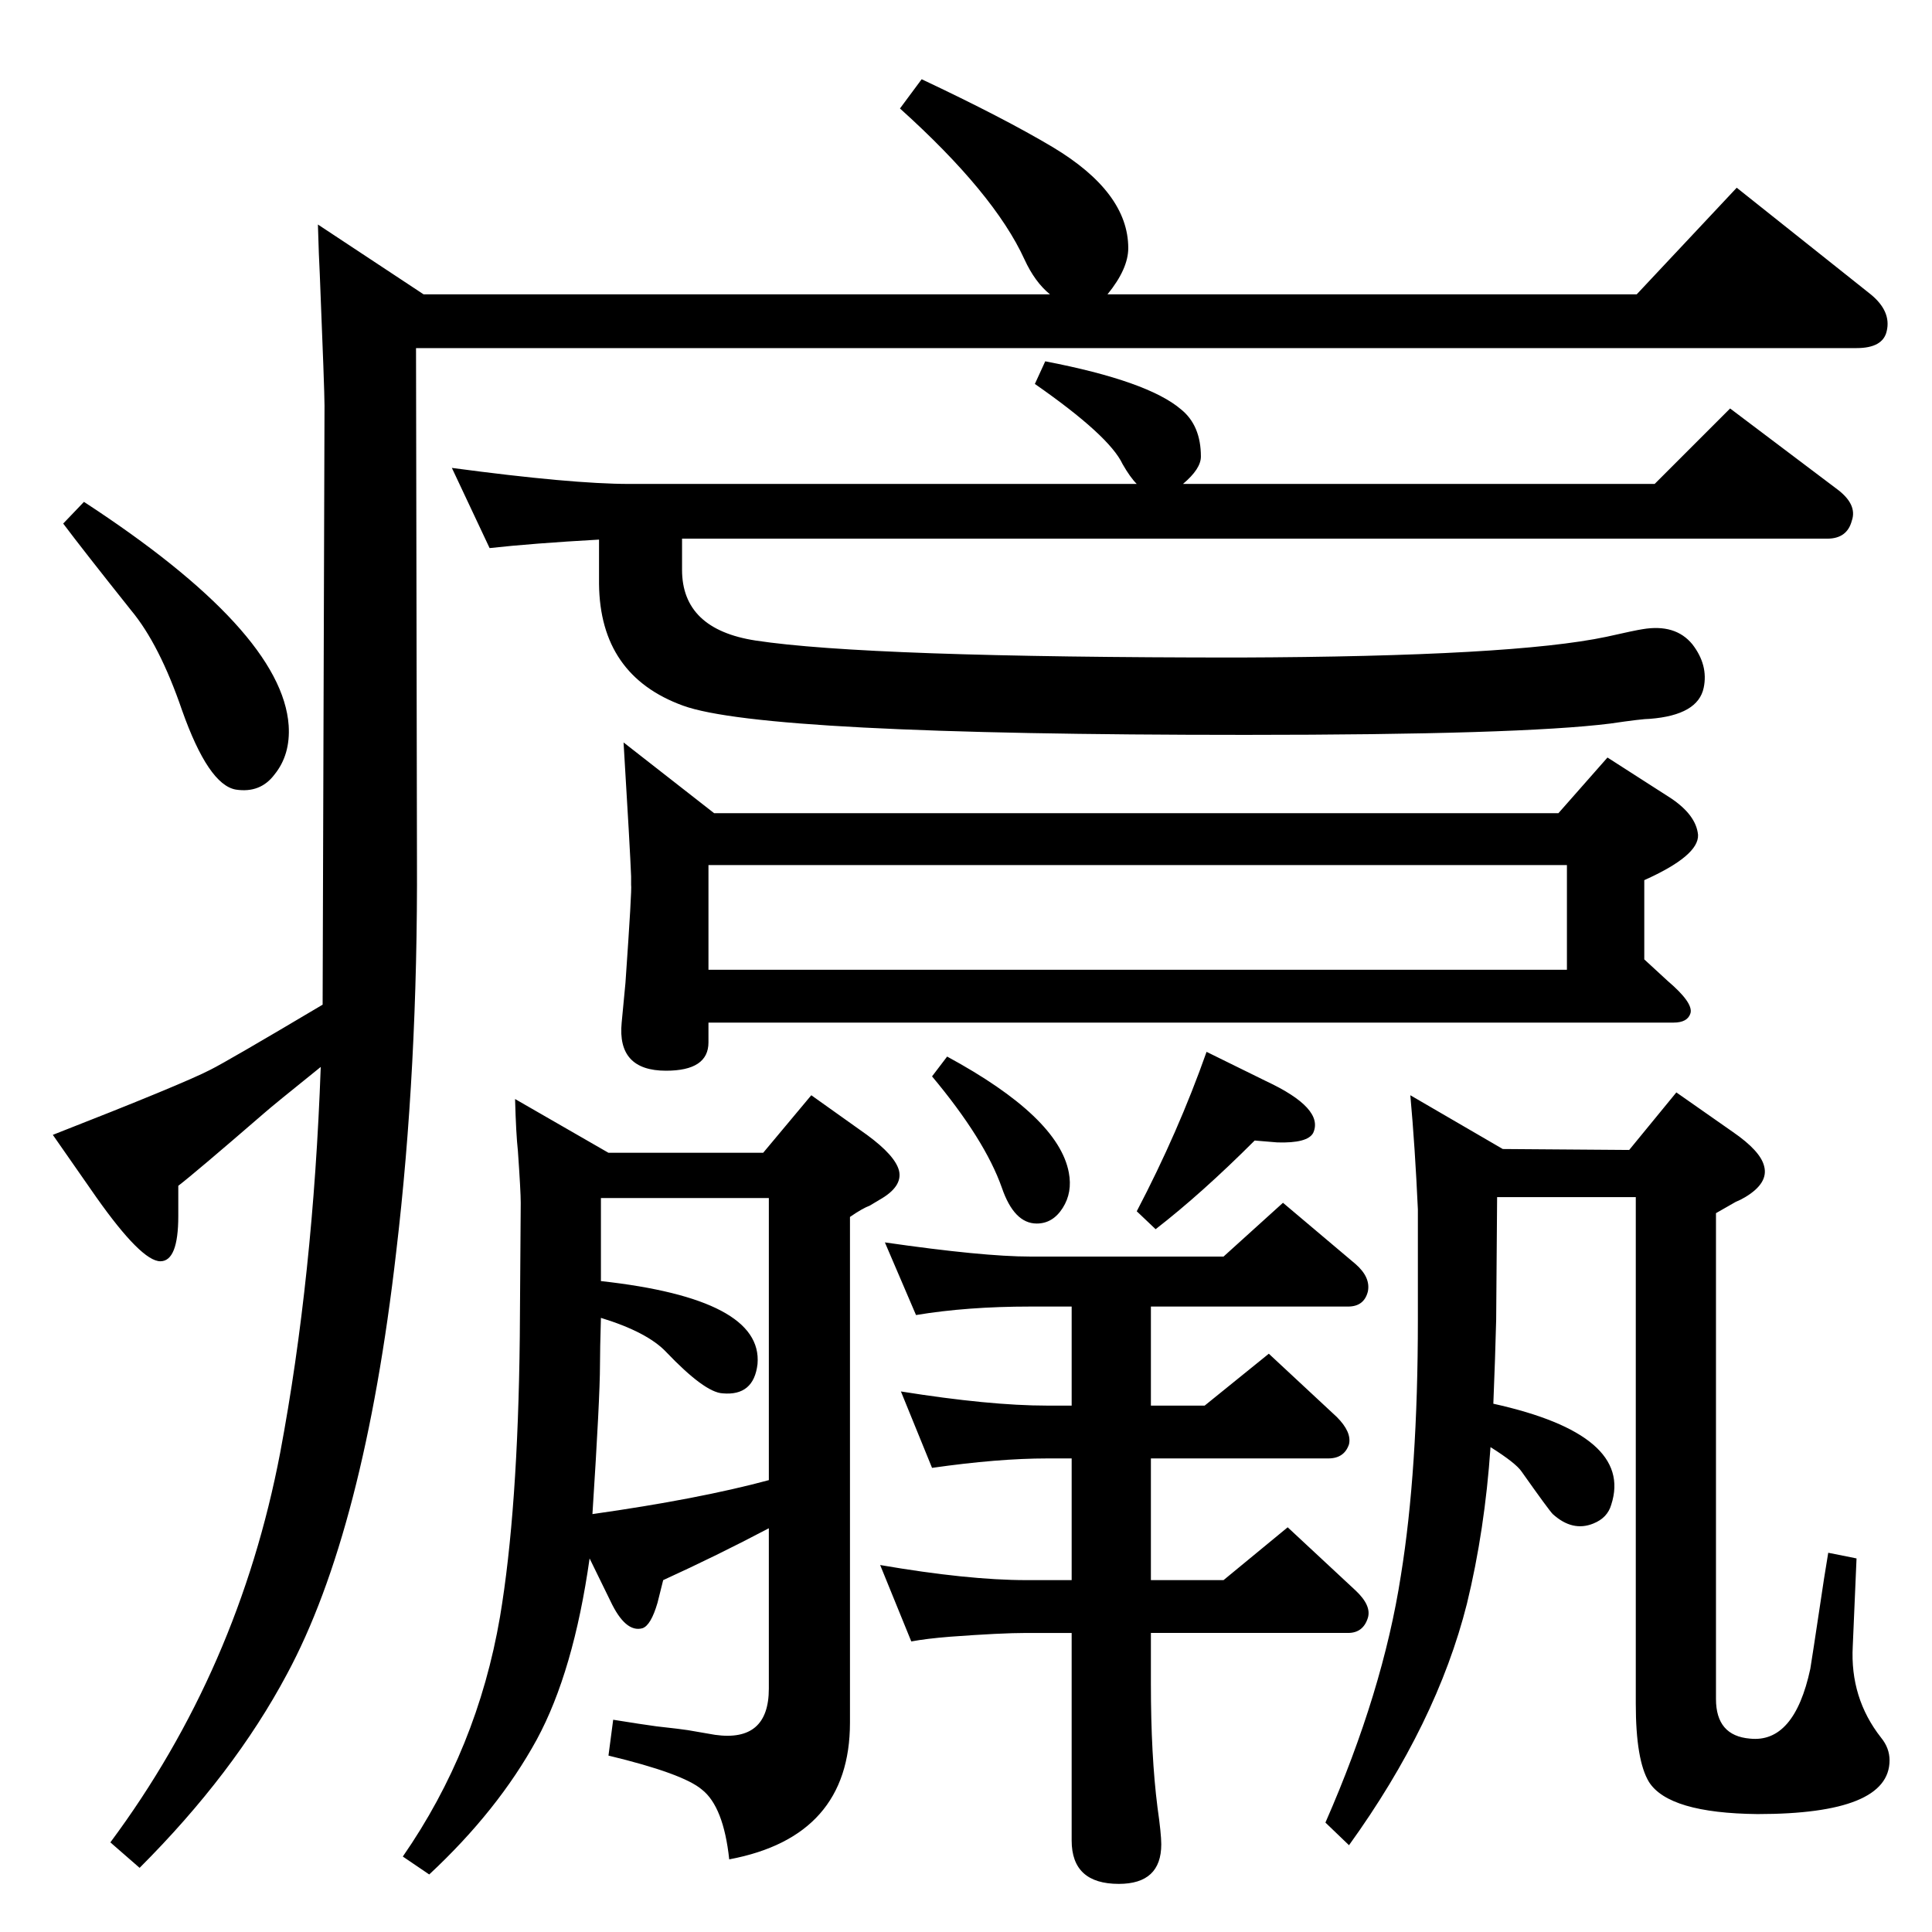<?xml version="1.0" standalone="no"?>
<!DOCTYPE svg PUBLIC "-//W3C//DTD SVG 1.1//EN" "http://www.w3.org/Graphics/SVG/1.1/DTD/svg11.dtd" >
<svg xmlns="http://www.w3.org/2000/svg" xmlns:xlink="http://www.w3.org/1999/xlink" version="1.1" viewBox="0 0 2048 2048">
  <g transform="matrix(1 0 0 -1 0 2048)">
   <path fill="currentColor"
d="M1097 1641l11 24q109 -21 144 -51q21 -17 21 -50q0 -13 -19 -29h500l80 80l114 -86q21 -16 15 -33q-5 -19 -26 -19h-1214v-33q0 -63 78 -75q118 -18 512 -18q291 1 390 22q31 7 38 8q35 6 53 -16q17 -22 12 -46q-6 -29 -57 -33q-8 0 -42 -5q-96 -12 -387 -12
q-511 0 -596 31q-88 32 -89 129v47q-71 -4 -116 -9l-40 85q127 -17 188 -17h538q-7 7 -15 21q-14 30 -93 85zM441 1679l1 -542q1 -222 -22 -416q-34 -296 -116 -448q-56 -105 -156 -205l-31 27q136 183 180 413q35 186 43 409q-51 -41 -60 -49q-74 -64 -91 -77v-32
q0 -48 -19 -48q-20 0 -68 68l-46 66q138 54 167 69q18 9 119 69l2 635q0 16 -5 139q-1 18 -2 53l112 -74h664q-16 13 -27 37q-32 70 -132 160l23 31q87 -41 139 -72q80 -48 80 -107q0 -22 -22 -49h561l106 113l142 -113q22 -18 17 -39q-4 -18 -32 -18h-1527zM1583 560
q149 -33 125 -107q-4 -14 -19 -20q-22 -9 -43 10q-4 4 -33 45q-6 9 -33 26q-6 -88 -25 -166q-32 -127 -125 -256l-25 24q61 139 80 262q18 111 18 271v117q-3 66 -8 121l98 -57l134 -1l50 61l60 -42q29 -20 33 -36q5 -18 -20 -33q-5 -3 -10 -5l-21 -12v-515q0 -39 36 -42
q47 -5 64 74q2 12 11 72q3 21 8 51l30 -6l-4 -93q-3 -55 30 -97q9 -11 9 -24q0 -57 -140 -57q-94 1 -115 34q-14 23 -14 83v537h-147l-1 -130q-1 -40 -3 -89zM89 1516q210 -137 217 -237q2 -31 -15 -52q-15 -20 -41 -16q-29 5 -57 84q-24 70 -54 106q-51 64 -72 92z
M757 1186h895l52 59l67 -43q27 -18 29 -39q1 -22 -57 -48v-84l25 -23q27 -23 24 -34q-3 -10 -18 -10h-1023v-21q0 -30 -45 -30q-52 0 -47 51l4 42q7 100 6 104v9q-1 27 -8 142zM751 1020h910v111h-910v-111zM645 826h164l51 61l59 -42q30 -22 34 -38q4 -17 -21 -31l-10 -6
q-8 -3 -21 -12v-536q0 -121 -128 -145q-6 56 -29 74q-20 17 -99 36l5 38q31 -5 46 -7q27 -3 33 -4q23 -4 29 -5q57 -8 57 49v170q-55 -29 -112 -55l-6 -24q-7 -24 -16 -27q-18 -5 -34 29l-22 45q-17 -120 -56 -192q-41 -75 -114 -143l-28 19q79 114 103 254q19 113 21 297
l1 142q0 12 -3 55q-2 18 -3 55zM815 778h-178v-88q172 -19 166 -88q-4 -34 -37 -31q-19 1 -60 44q-20 21 -69 36q-1 -34 -1 -50q0 -34 -8 -158q113 16 187 36v299zM1220 663v-105h57l68 55l72 -67q16 -16 13 -29q-5 -15 -22 -15h-188v-129h77l68 56l72 -67q17 -16 13 -29
q-5 -16 -21 -16h-209v-54q0 -76 7 -131q4 -28 4 -39q0 -42 -45 -42q-50 0 -50 46v220h-48q-27 0 -81 -4q-25 -2 -41 -5l-33 81q93 -16 155 -16h48v129h-26q-52 0 -122 -10l-33 81q94 -15 155 -15h26v105h-44q-67 0 -121 -9l-33 77q104 -15 154 -15h205l63 57l77 -65
q16 -14 13 -29q-4 -16 -21 -16h-209zM1004 928q118 -64 129 -123q4 -21 -6.5 -37.5t-27.5 -16.5q-24 0 -37 38q-18 51 -74 118zM1279 933l63 -31q62 -29 50 -55q-6 -11 -38 -10l-24 2q-56 -56 -105 -94l-20 19q44 84 74 169z" />
  </g>

</svg>
